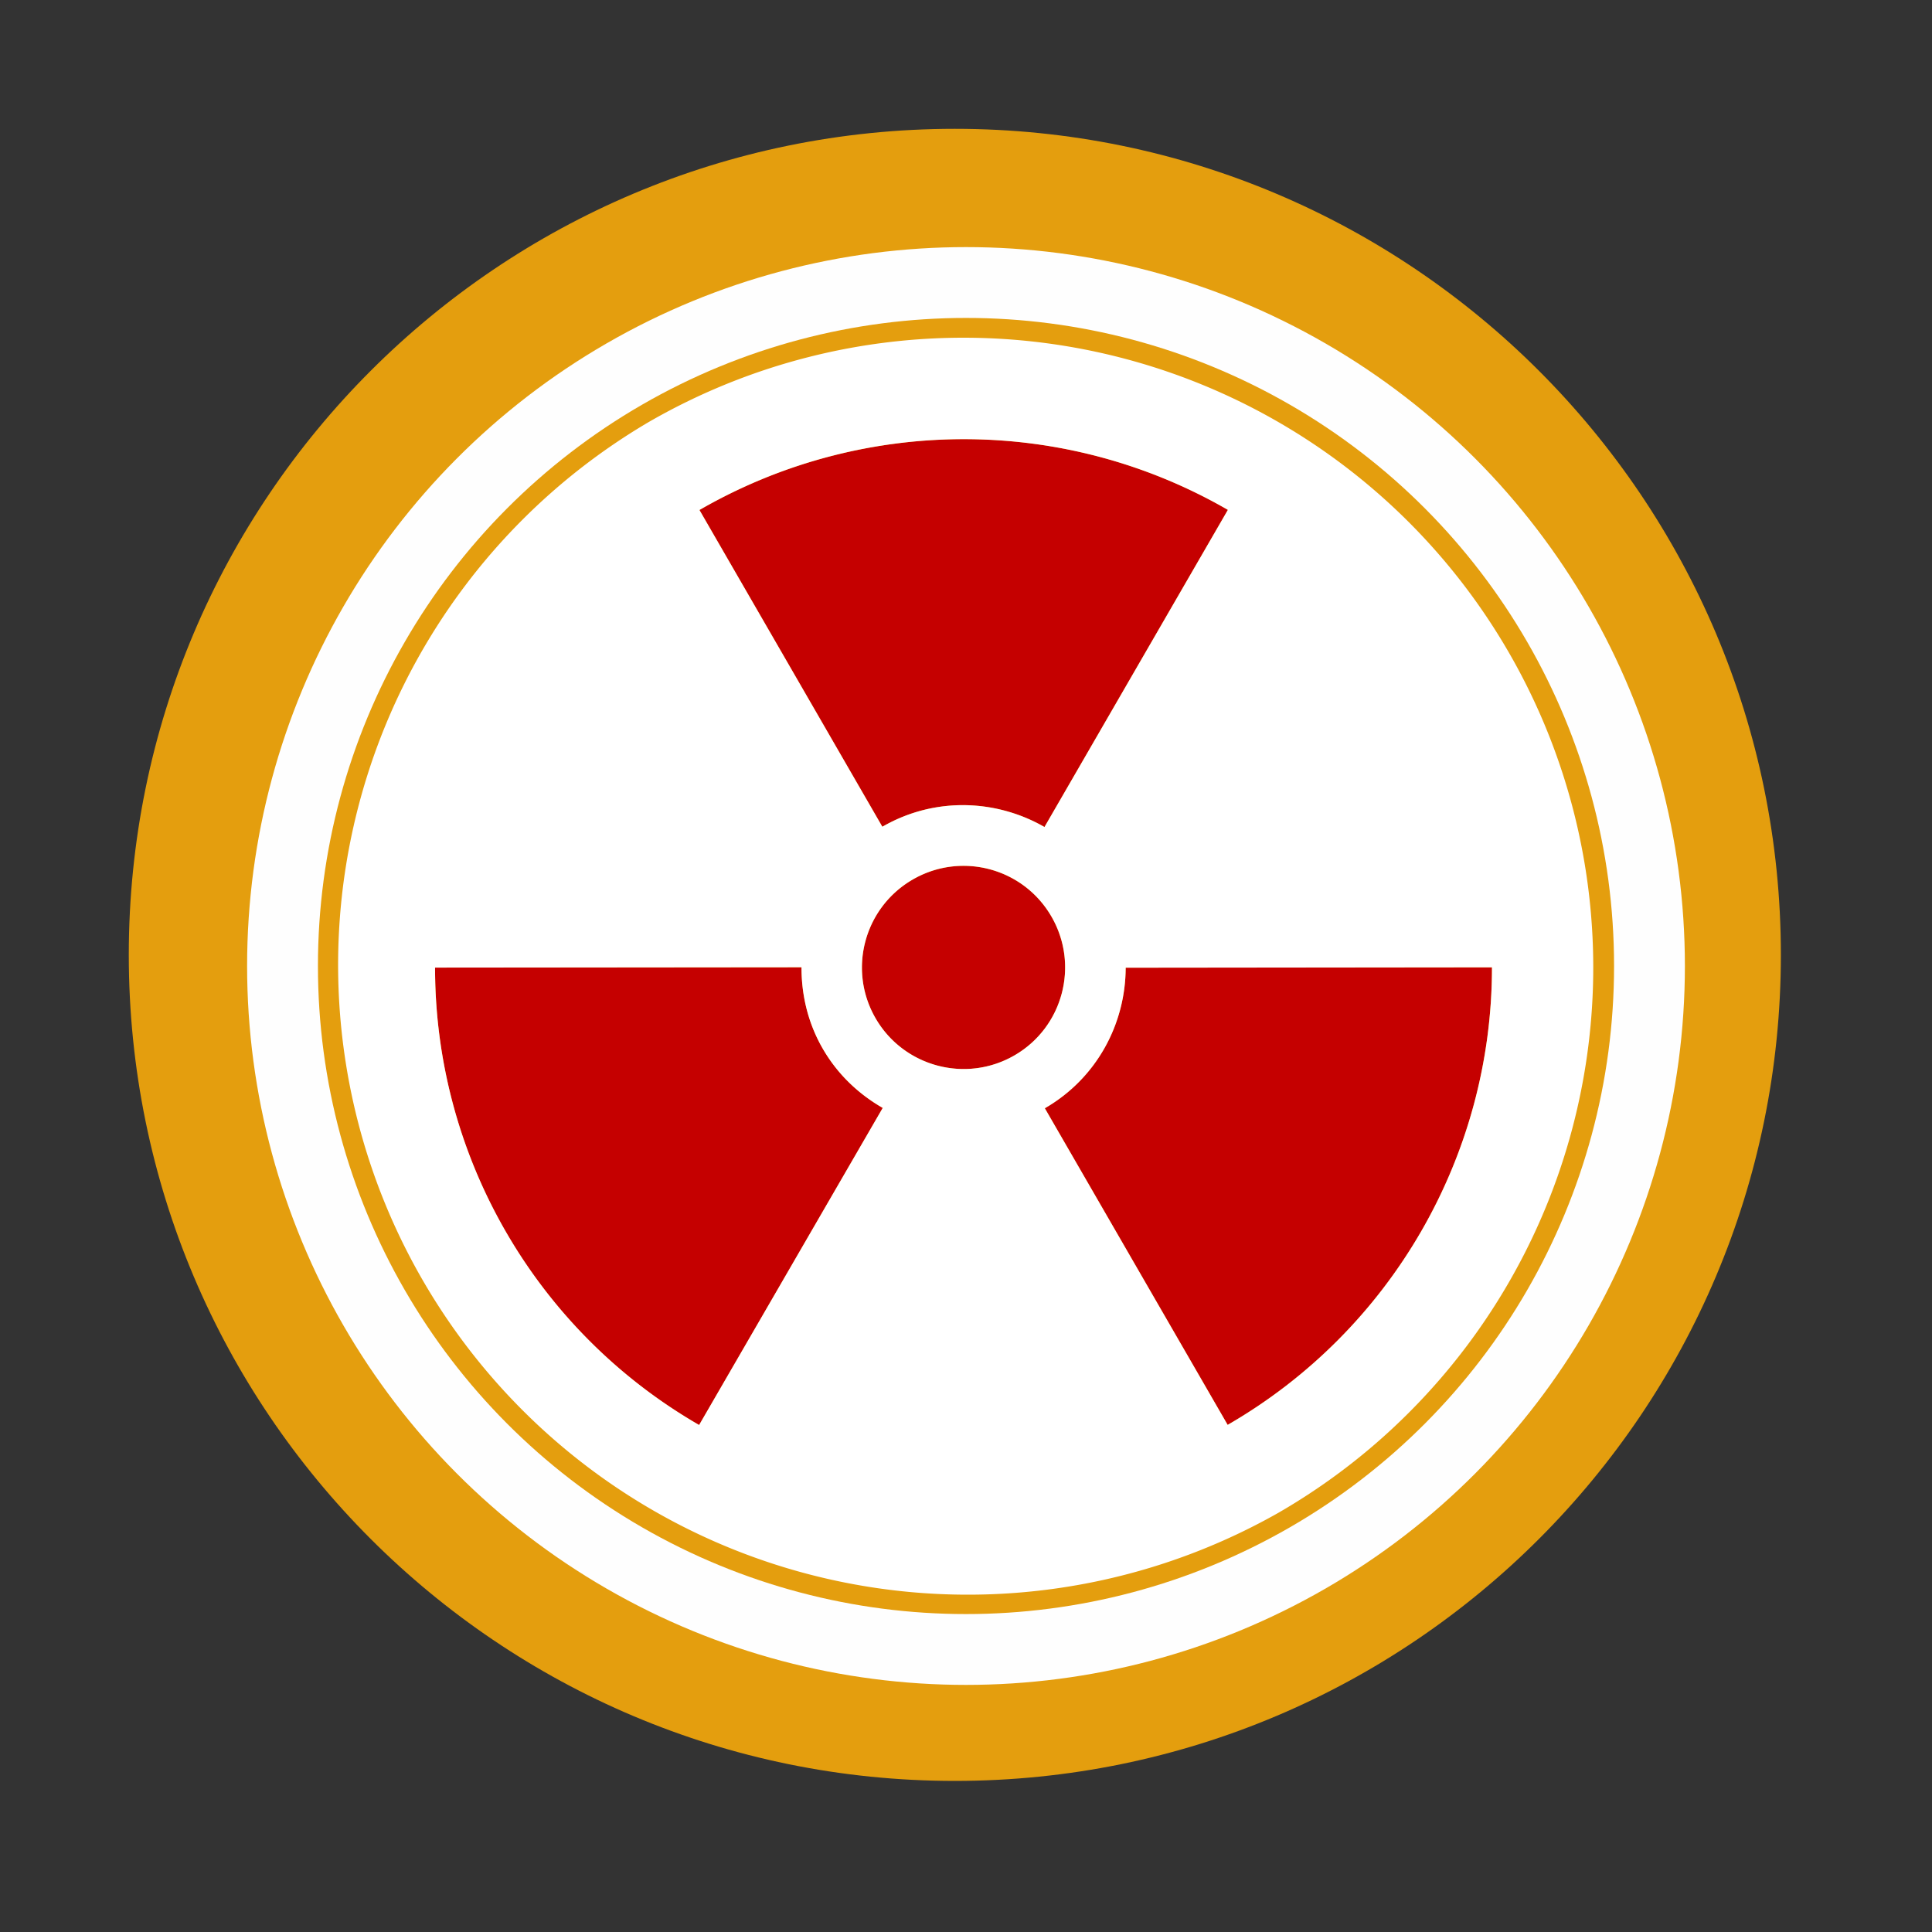 <svg height="512" viewBox="0 0 512 512" width="512" xmlns="http://www.w3.org/2000/svg">
 <rect x="0" y="0" width="512" height="512" fill="#333333" stroke="none"/>
 <path d="m471.95 253.05c0 120.9-98.01 218.91-218.91 218.91s-218.91-98.01-218.91-218.91 98.01-218.91 218.91-218.91 218.91 98.01 218.91 218.91" fill="#e49e0e" fill-rule="evenodd"/>
 <g fill="#c50000">
  <path d="m325.4 135.11l-48.603 84.05c-12.877-7.395-29.18-8.03-42.969-.07l-48.47-83.944c43.31-25 96.73-25.04 140.04-.033"/>
  <path d="m395.39 256.34c0 50.01-26.74 96.26-70.05 121.26l-48.45-83.91c13.786-7.959 21.39-22.397 21.424-37.25l97.07-.102"/>
  <path d="m278.65 242.92c7.433 12.874 3.048 29.349-9.827 36.782-12.874 7.433-29.368 3.01-36.802-9.861-7.433-12.874-2.994-29.334 9.881-36.767 12.874-7.433 29.31-3.03 36.747 9.846"/>
  <path d="m212.41 256.34c-.017 7.338 1.699 14.767 5.633 21.58 3.933 6.813 9.528 12.05 15.892 15.702l-48.657 84.03c-43.31-25-69.99-71.22-69.99-121.23l97.12-.088"/>
 </g>
 <path d="m402.25 177.2a166.89 166.89 0 0 0 -230.34-65.35 166.89 166.89 0 0 0 166.89 289.05 166.89 166.89 0 0 0 63.45-223.7m-76.847-42.08l-48.603 84.05c-12.877-7.395-29.18-8.03-42.969-.07l-48.47-83.944c43.31-25 96.73-25.04 140.04-.033m69.99 121.23c0 50.01-26.74 96.26-70.05 121.26l-48.45-83.91c13.786-7.959 21.39-22.397 21.424-37.25l97.07-.102m-116.73-13.44c7.433 12.874 3.048 29.349-9.827 36.782-12.874 7.433-29.368 3.01-36.802-9.861-7.433-12.874-2.994-29.334 9.881-36.767 12.874-7.433 29.31-3.03 36.747 9.846m-66.25 13.415c-.017 7.338 1.699 14.767 5.633 21.58 3.933 6.813 9.528 12.05 15.892 15.702l-48.657 84.03c-43.29-25-69.98-71.22-69.98-121.22l97.12-.088" fill="#ffffff"/>
<circle cx="256" stroke="#fefefe" cy="256" r="181.13" stroke-width="18.771" fill="none" /></svg>
